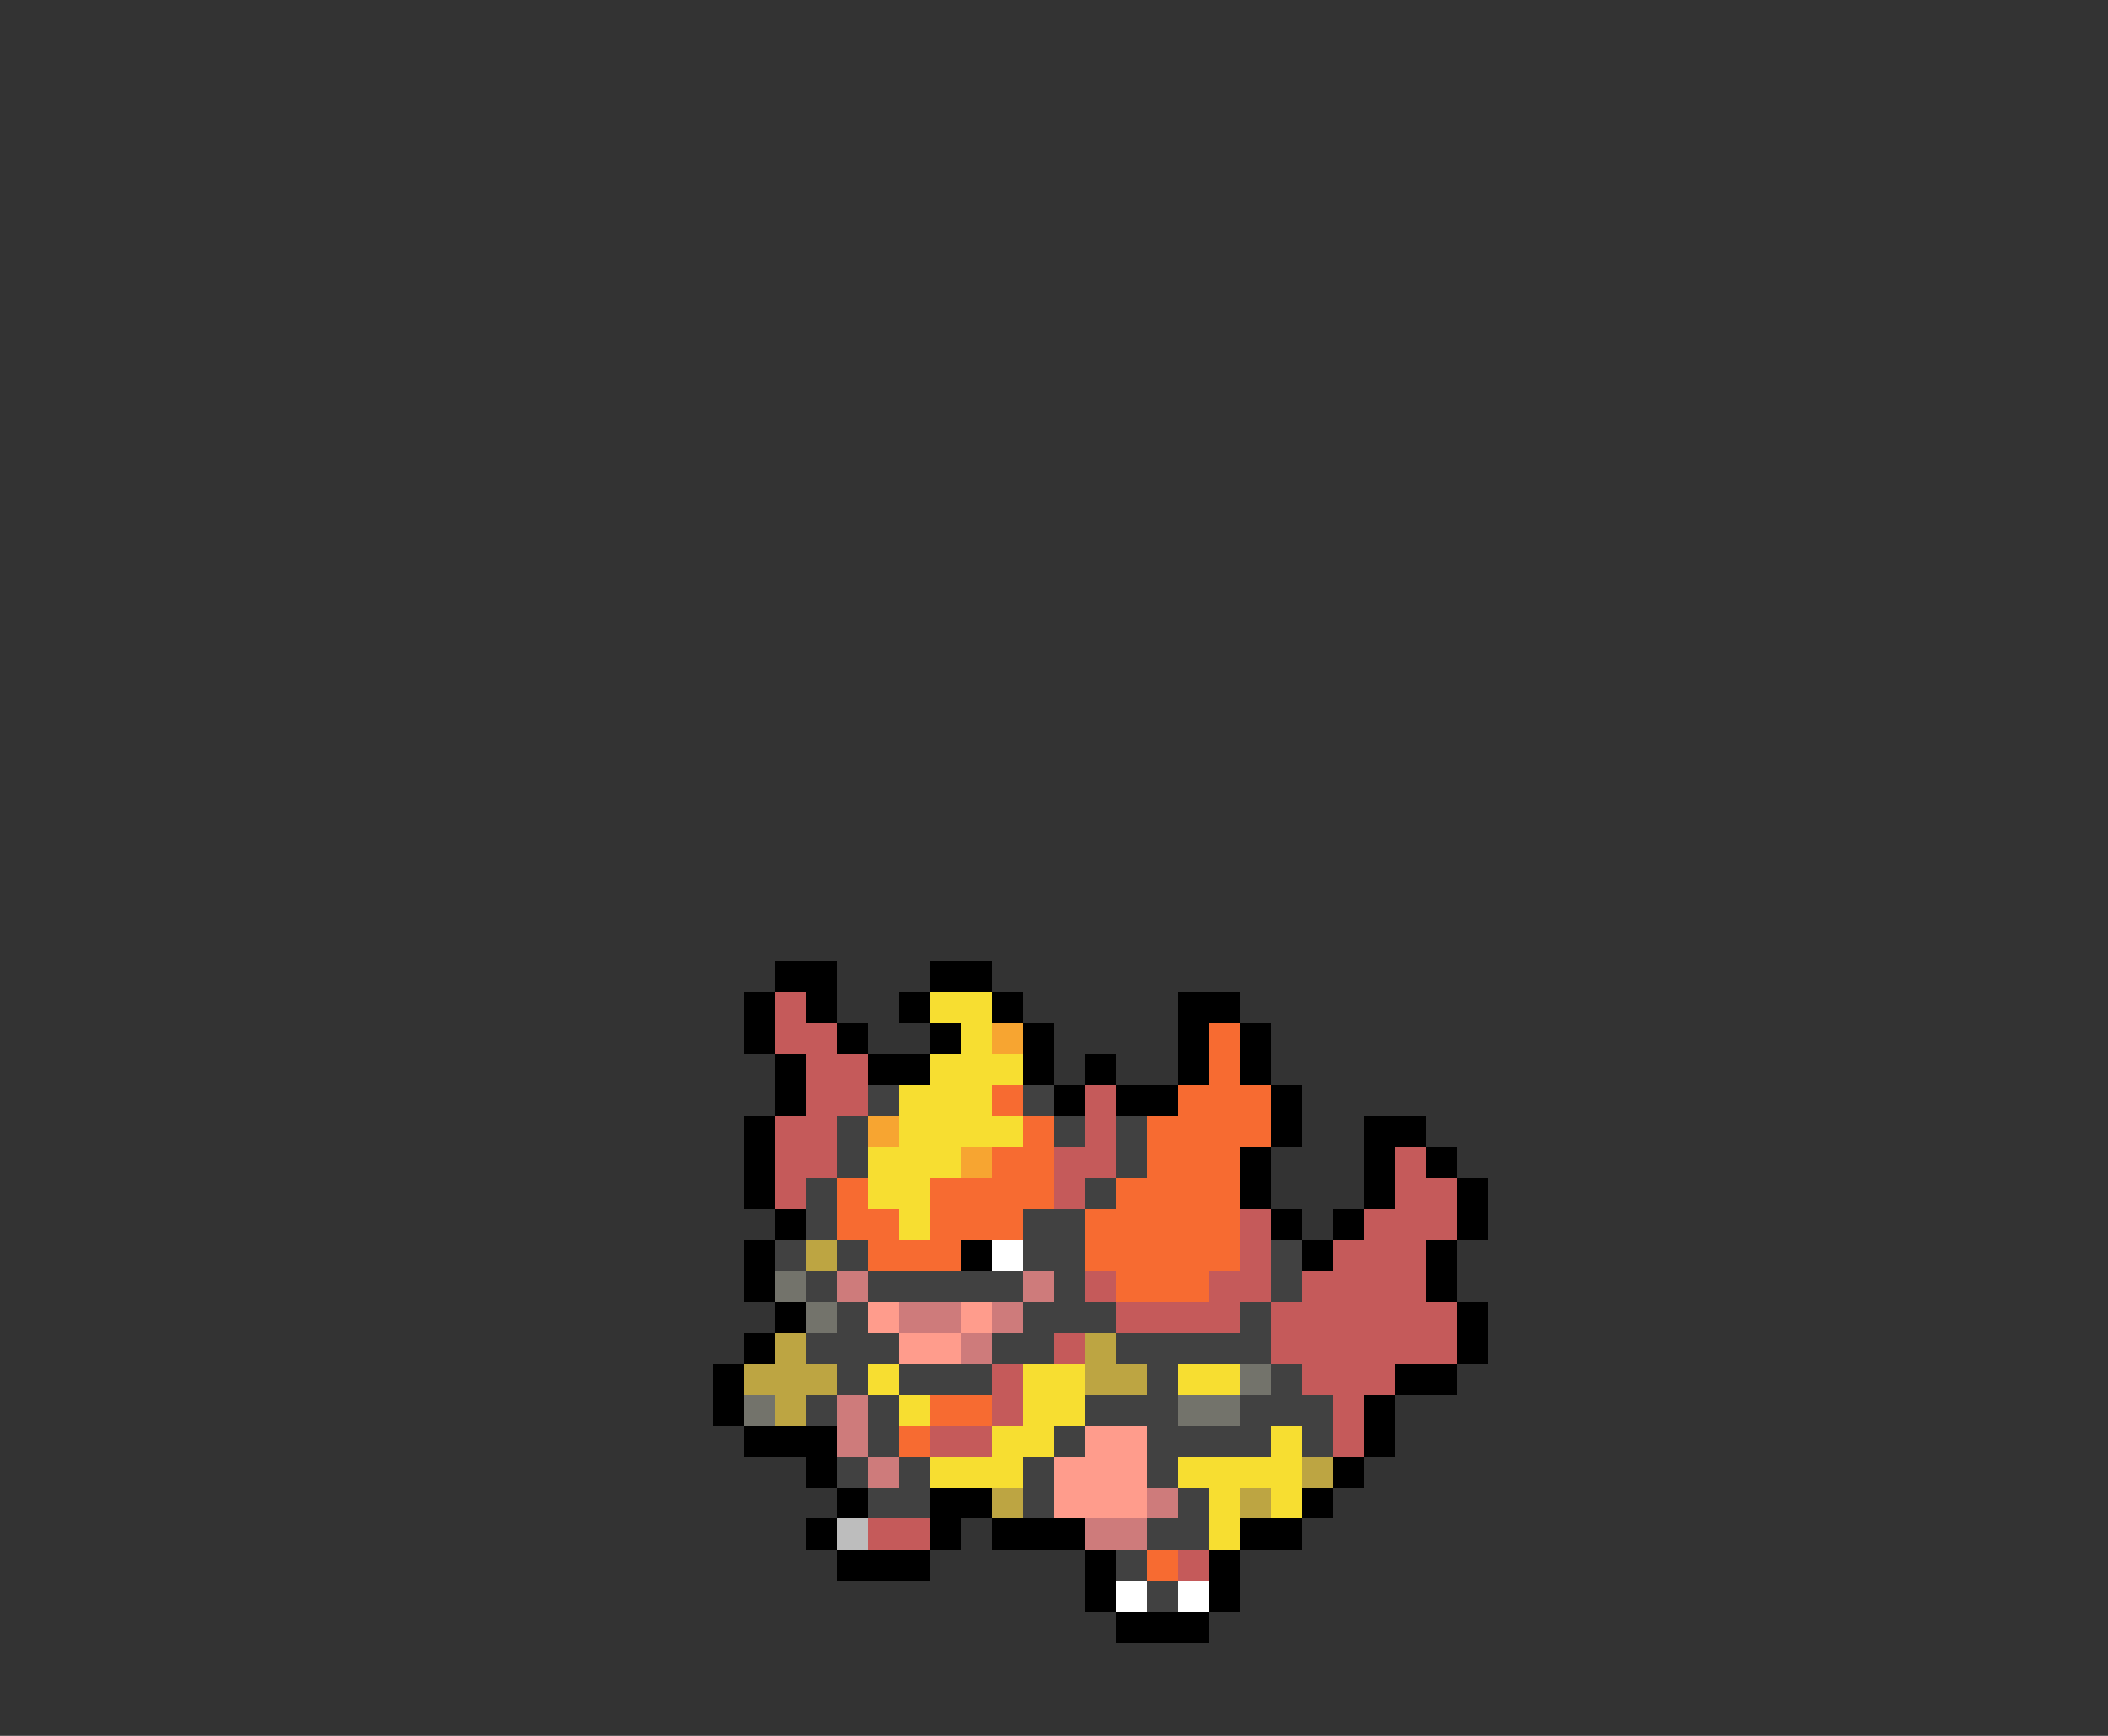 <svg xmlns="http://www.w3.org/2000/svg" viewBox="0 -0.5 68 56" shape-rendering="crispEdges">
<rect x="0" y="-0.5" width="68" height="56" fill="#333333" stroke="none"/>
<path stroke="#000000" d="M25 31h2M30 31h2M24 32h1M26 32h1M29 32h1M32 32h1M38 32h2M24 33h1M27 33h1M30 33h1M33 33h1M38 33h1M40 33h1M25 34h1M28 34h2M33 34h1M35 34h1M38 34h1M40 34h1M25 35h1M34 35h1M36 35h2M41 35h1M24 36h1M41 36h1M44 36h2M24 37h1M40 37h1M44 37h1M46 37h1M24 38h1M40 38h1M44 38h1M47 38h1M25 39h1M41 39h1M43 39h1M47 39h1M24 40h1M31 40h1M42 40h1M46 40h1M24 41h1M46 41h1M25 42h1M47 42h1M24 43h1M47 43h1M23 44h1M45 44h2M23 45h1M44 45h1M24 46h3M44 46h1M26 47h1M43 47h1M27 48h1M30 48h2M42 48h1M26 49h1M30 49h1M32 49h3M40 49h2M27 50h3M35 50h1M39 50h1M35 51h1M39 51h1M36 52h3" />
<path stroke="#c55a5a" d="M25 32h1M25 33h2M26 34h2M26 35h2M35 35h1M25 36h2M35 36h1M25 37h2M34 37h2M45 37h1M25 38h1M34 38h1M45 38h2M40 39h1M44 39h3M40 40h1M43 40h3M35 41h1M39 41h2M42 41h4M36 42h4M41 42h6M34 43h1M41 43h6M32 44h1M42 44h3M32 45h1M43 45h1M30 46h2M43 46h1M28 49h2M38 50h1" />
<path stroke="#f7de31" d="M30 32h2M31 33h1M30 34h3M29 35h3M29 36h4M28 37h3M28 38h2M29 39h1M28 44h1M33 44h2M38 44h2M29 45h1M33 45h2M32 46h2M41 46h1M30 47h3M38 47h4M39 48h1M41 48h1M39 49h1" />
<path stroke="#f7a531" d="M32 33h1M28 36h1M31 37h1" />
<path stroke="#f76b31" d="M39 33h1M39 34h1M32 35h1M38 35h3M33 36h1M37 36h4M32 37h2M37 37h3M27 38h1M30 38h4M36 38h4M27 39h2M30 39h3M35 39h5M28 40h3M35 40h5M36 41h3M30 45h2M29 46h1M37 50h1" />
<path stroke="#414141" d="M28 35h1M33 35h1M27 36h1M34 36h1M36 36h1M27 37h1M36 37h1M26 38h1M35 38h1M26 39h1M33 39h2M25 40h1M27 40h1M33 40h2M41 40h1M26 41h1M28 41h5M34 41h1M41 41h1M27 42h1M33 42h3M40 42h1M26 43h3M32 43h2M36 43h5M27 44h1M29 44h3M37 44h1M41 44h1M26 45h1M28 45h1M35 45h3M40 45h3M28 46h1M34 46h1M37 46h4M42 46h1M27 47h1M29 47h1M33 47h1M37 47h1M28 48h2M33 48h1M38 48h1M37 49h2M36 50h1M37 51h1" />
<path stroke="#bda542" d="M26 40h1M25 43h1M35 43h1M24 44h3M35 44h2M25 45h1M42 47h1M32 48h1M40 48h1" />
<path stroke="#ffffff" d="M32 40h1M36 51h1M38 51h1" />
<path stroke="#73736b" d="M25 41h1M26 42h1M40 44h1M24 45h1M38 45h2" />
<path stroke="#ce7b7b" d="M27 41h1M33 41h1M29 42h2M32 42h1M31 43h1M27 45h1M27 46h1M28 47h1M37 48h1M35 49h2" />
<path stroke="#ff9c8c" d="M28 42h1M31 42h1M29 43h2M35 46h2M34 47h3M34 48h3" />
<path stroke="#bdbdbd" d="M27 49h1" />
</svg>